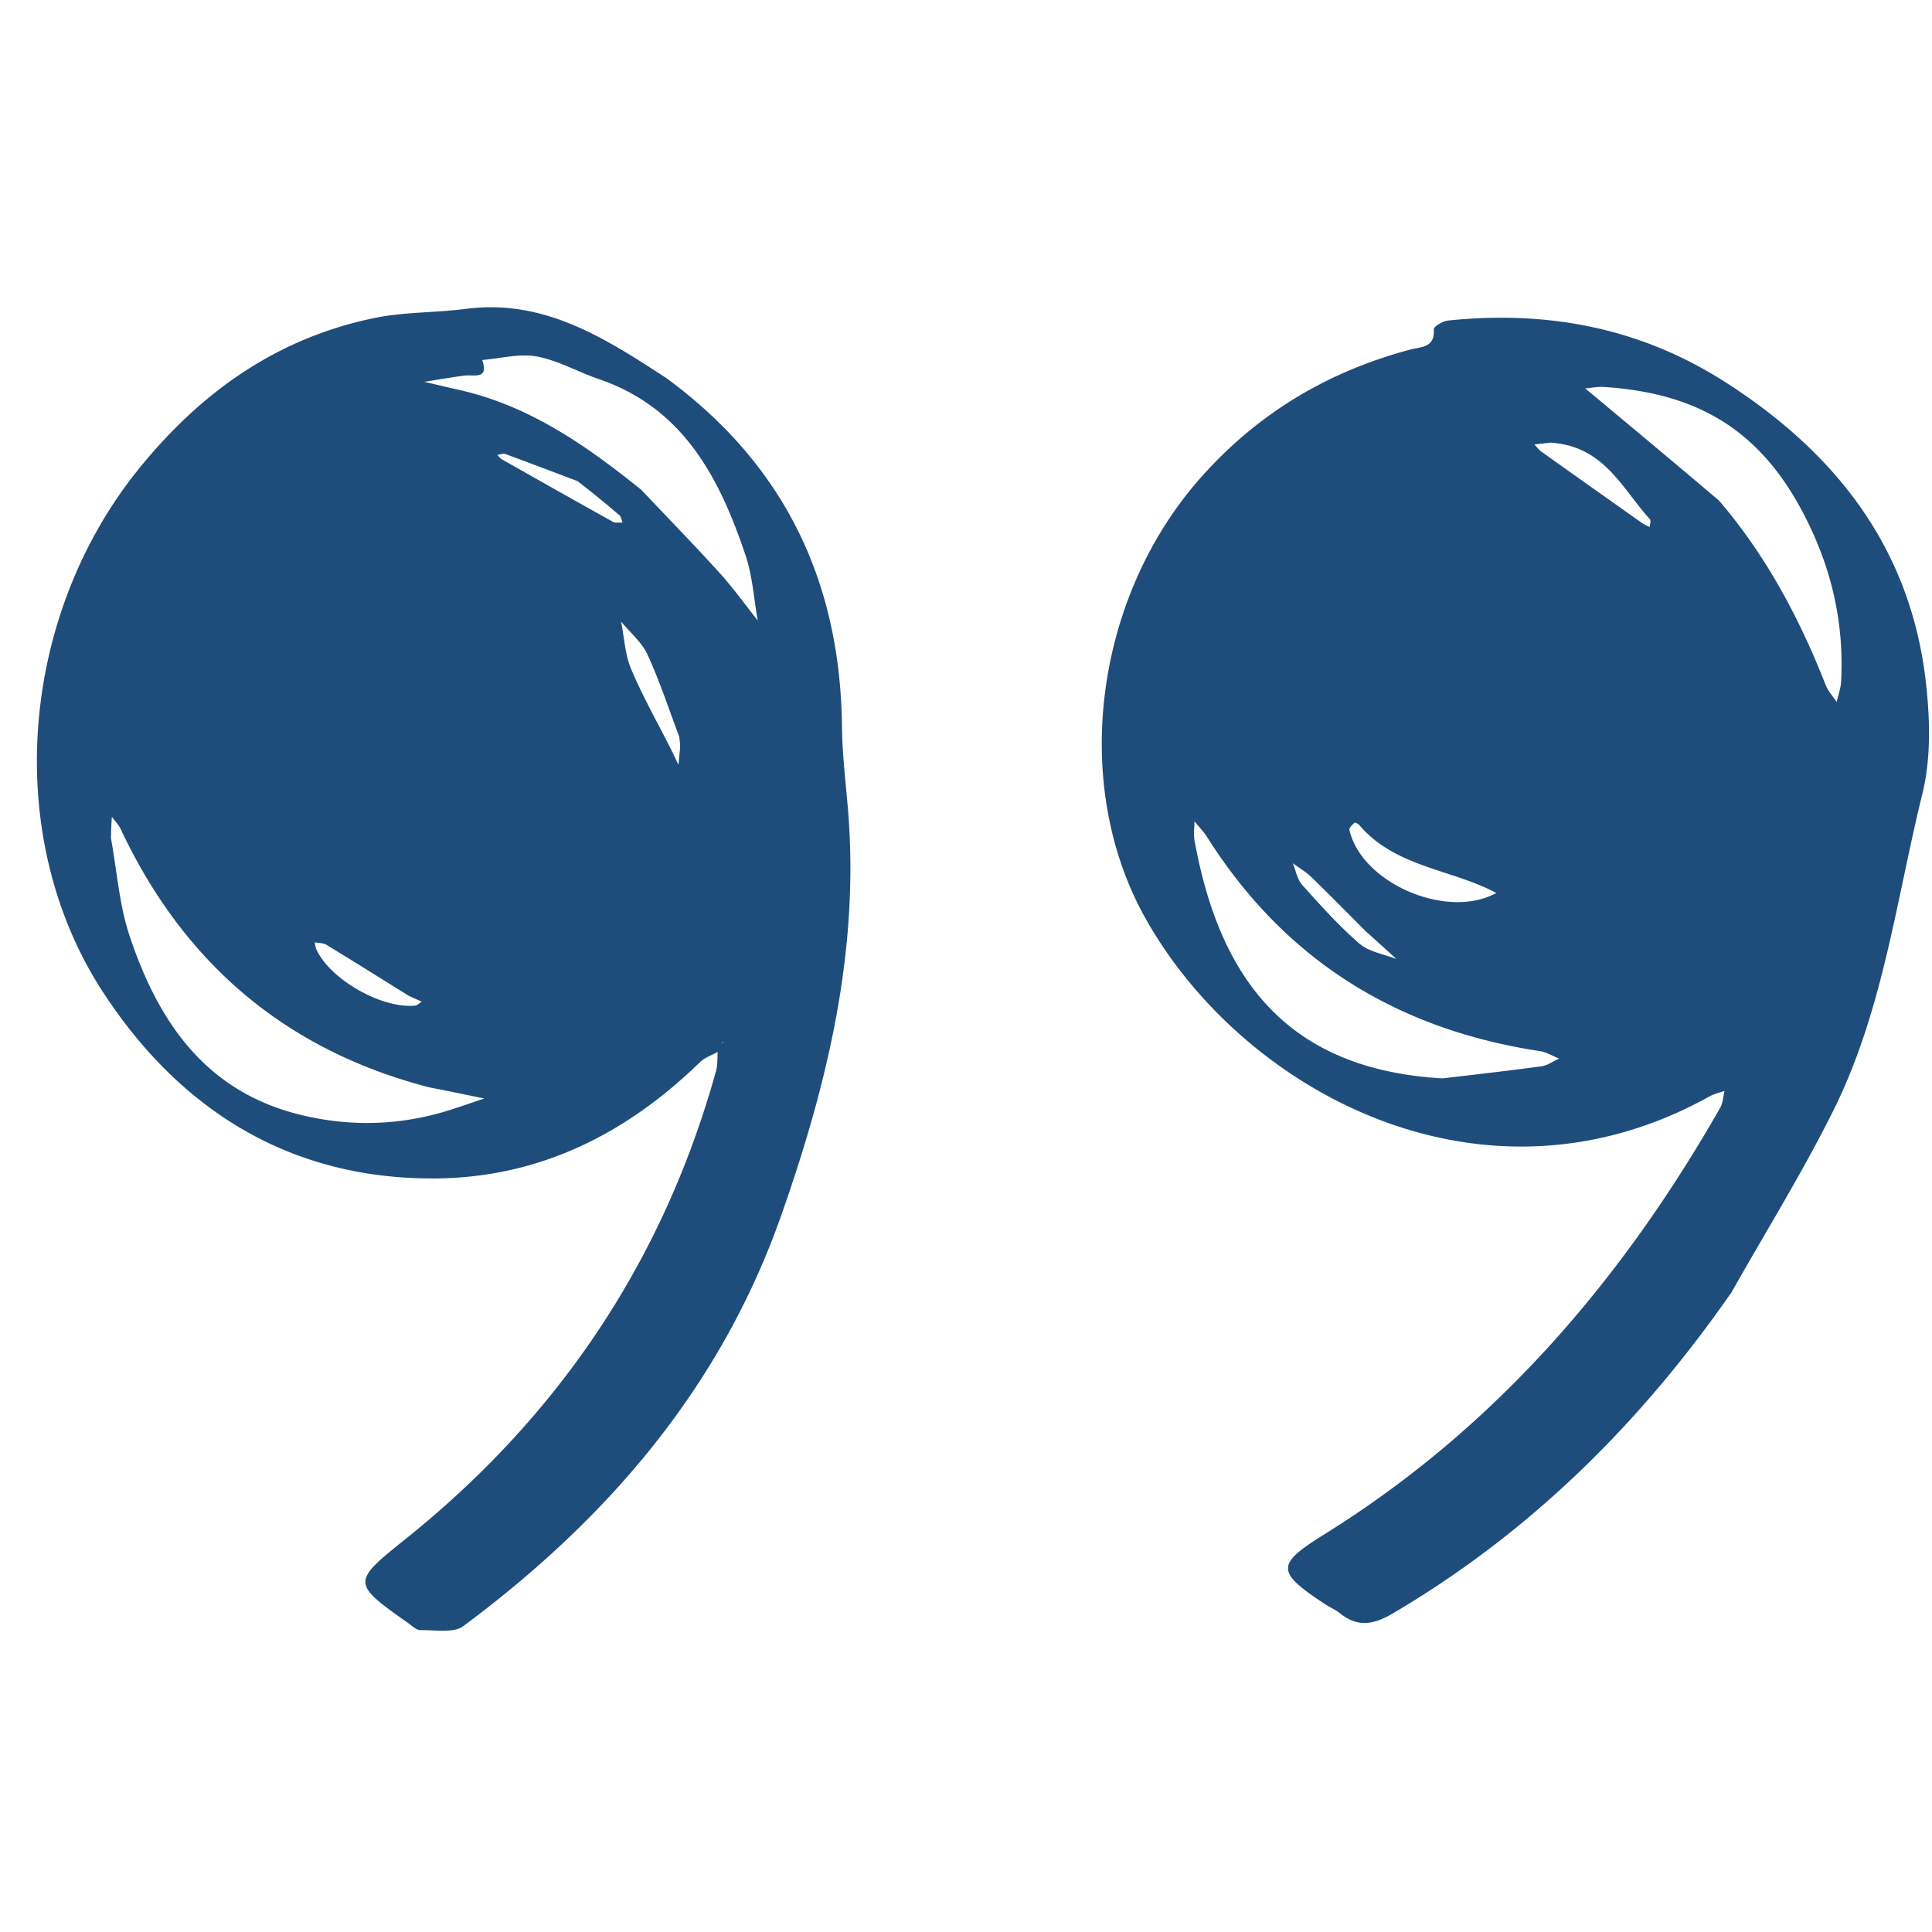 <svg xmlns="http://www.w3.org/2000/svg" viewBox="0 0 810 810" version="1.0"><path fill="#fff" d="M-81-81h972v972H-81z"/><path fill="#fff" d="M-81-81h972v972H-81z"/><path fill="#fff" d="M-81-81h972v972H-81z"/><path fill="#1f4d7b" d="M279.484 158.598c49.786 36.59 72.84 85.656 73.52 146.054.129 11.254 1.465 22.489 2.433 33.723 5.145 59.512-8.464 116.012-27.988 171.43-25.347 71.937-72.812 127.097-133.16 171.925-4.16 3.098-11.93 1.598-18.027 1.711-1.645.032-3.418-1.726-4.996-2.855-23.961-16.906-23.848-17.23-1.082-35.477 64.285-51.535 108.023-116.77 130.066-196.3.676-2.465.45-5.192.66-7.801-2.515 1.418-5.48 2.402-7.48 4.351-31.086 30.239-67.653 48.551-111.524 48.711-60.46.227-106.316-28.722-138.398-77.613C.523 350.965 8.215 258.504 58.035 196.766c26.07-32.317 58.074-55.078 99.121-63.477 12.45-2.547 25.477-2.144 38.149-3.789 32.632-4.254 58.074 12.027 84.18 29.098ZM46.504 351.32c2.516 13.73 3.469 27.98 7.836 41.086 12.11 36.27 32.133 65.672 72.508 75.196 19.328 4.562 38.484 4.289 57.558-.98 6.285-1.743 12.43-4.032 18.637-6.063a5045.366 5045.366 0 0 0-18.3-3.754c-1.903-.387-3.821-.68-5.692-1.16-59.848-15.766-102.266-52.262-128.45-108.051-.886-1.883-2.468-3.43-3.71-5.125-.145 2.289-.29 4.61-.387 8.851ZM268.89 205.375c10.93 11.559 22.039 22.953 32.73 34.738 5.738 6.317 10.719 13.313 16.059 20.02-1.63-9.125-2.18-18.602-5.098-27.29-10.93-32.448-25.988-61.769-61.574-73.925-8.738-2.98-17.055-7.832-26.004-9.461-7.274-1.336-15.188.856-22.816 1.469 2.886 8.527-3.594 5.996-7.641 6.558-5.547.758-11.078 1.711-16.606 2.594 4.883 1.145 9.77 2.309 14.672 3.418 28.86 6.512 52.461 22.695 76.278 41.879Zm15.894 103.504c-4.351-11.496-8.172-23.23-13.285-34.383-2.402-5.223-7.316-9.285-11.09-13.879 1.32 6.656 1.61 13.766 4.207 19.906 4.774 11.332 10.899 22.118 16.445 33.125 1.16 2.305 2.258 4.66 3.387 6.997.242-2.532.5-5.063.692-7.594.05-.758-.094-1.531-.356-4.172ZM171.2 417.39c-11.43-7.106-22.844-14.282-34.355-21.278-1.356-.82-3.274-.722-4.934-1.047.258 1.032.352 2.145.79 3.094 5.804 12.527 27.374 24.809 41.308 23.453.98-.093 1.883-1.093 2.82-1.675-1.402-.594-2.805-1.208-5.629-2.547Zm70.942-215.676c-10.059-3.805-20.121-7.64-30.23-11.348-.966-.355-2.274.211-3.419.356.645.629 1.196 1.449 1.953 1.87 15.508 8.786 31.02 17.555 46.594 26.208 1.047.582 2.645.21 3.984.293-.437-1.031-.582-2.403-1.34-3.063-5.288-4.562-10.69-9.011-17.542-14.316Zm61.027 235.422-.531-.305s.093.727.531.305ZM725.863 541.93c-38.34 55.078-84.484 100.664-141.883 134.484-8.14 4.8-14.832 5.945-22.296-.113-1.79-1.453-4.016-2.356-5.965-3.63-20.93-13.734-20.817-16.745-.403-29.448 71.504-44.489 124.485-106.258 165.856-178.73 1.176-2.063 1.258-4.755 1.855-7.141-2.129.773-4.402 1.257-6.336 2.336-95 52.84-195.785-2.125-236.46-74.68-31.649-56.45-21.282-134.918 23.539-185.16 23.828-26.727 53.027-44.086 87.37-53.258 4.723-1.258 10.497-.711 9.981-8.512-.082-1.144 3.774-3.465 5.98-3.691 41.454-4.29 80.294 2.883 115.942 25.629 46.789 29.851 78.133 70.007 84.434 126.39 1.71 15.25 2.128 31.61-1.497 46.328-10.949 44.426-16.464 90.606-37.003 132.176-12.914 26.067-28.344 50.906-43.114 77.02Zm-121.066-89.801c13.832-1.66 27.683-3.207 41.5-5.094 2.547-.355 4.902-2.113 7.351-3.207-2.675-1.082-5.257-2.726-8.027-3.144-59.914-9.075-106.898-38.122-139.48-89.657-1.516-2.398-3.582-4.48-5.371-6.703 0 2.707-.418 5.496.05 8.106 10.739 59 39.645 95.992 103.977 99.699Zm115.86-242.305c19.765 23.035 33.777 49.39 44.82 77.485 1 2.546 3.015 4.691 4.562 7.011.645-2.851 1.695-5.687 1.856-8.558 1.128-20.973-2.63-41.2-10.98-60.367-18.927-43.391-46.966-60.446-88.435-63.157-2.613-.175-5.257.387-7.882.614 1.933 1.613 3.882 3.207 5.82 4.82 16.348 13.652 32.727 27.289 50.238 42.152ZM627.32 374.371c-18.879-10.043-42.386-10.754-57.46-28.484-.454-.532-1.778-1.145-1.985-.95-.887.852-2.305 2.141-2.129 2.965 5 22.34 40.938 37.88 61.574 26.47Zm22.606-188.789c-2.211.258-4.403.5-6.614.758.97 1.015 1.79 2.207 2.918 3.012a11456.383 11456.383 0 0 0 42.262 29.968c.965.692 2.125 1.11 3.192 1.66.03-1.128.578-2.726.03-3.324-11.655-12.75-19.152-30.754-41.788-32.074Zm-77.262 204.922c-7.644-7.64-15.207-15.344-22.96-22.856-2.274-2.191-5.095-3.836-7.677-5.722 1.258 3.047 1.825 6.722 3.887 9.043 7.676 8.543 15.399 17.183 24.055 24.664 4.031 3.48 10.273 4.383 15.511 6.46-3.835-3.495-7.69-7.011-12.816-11.59Zm0 0"/></svg>